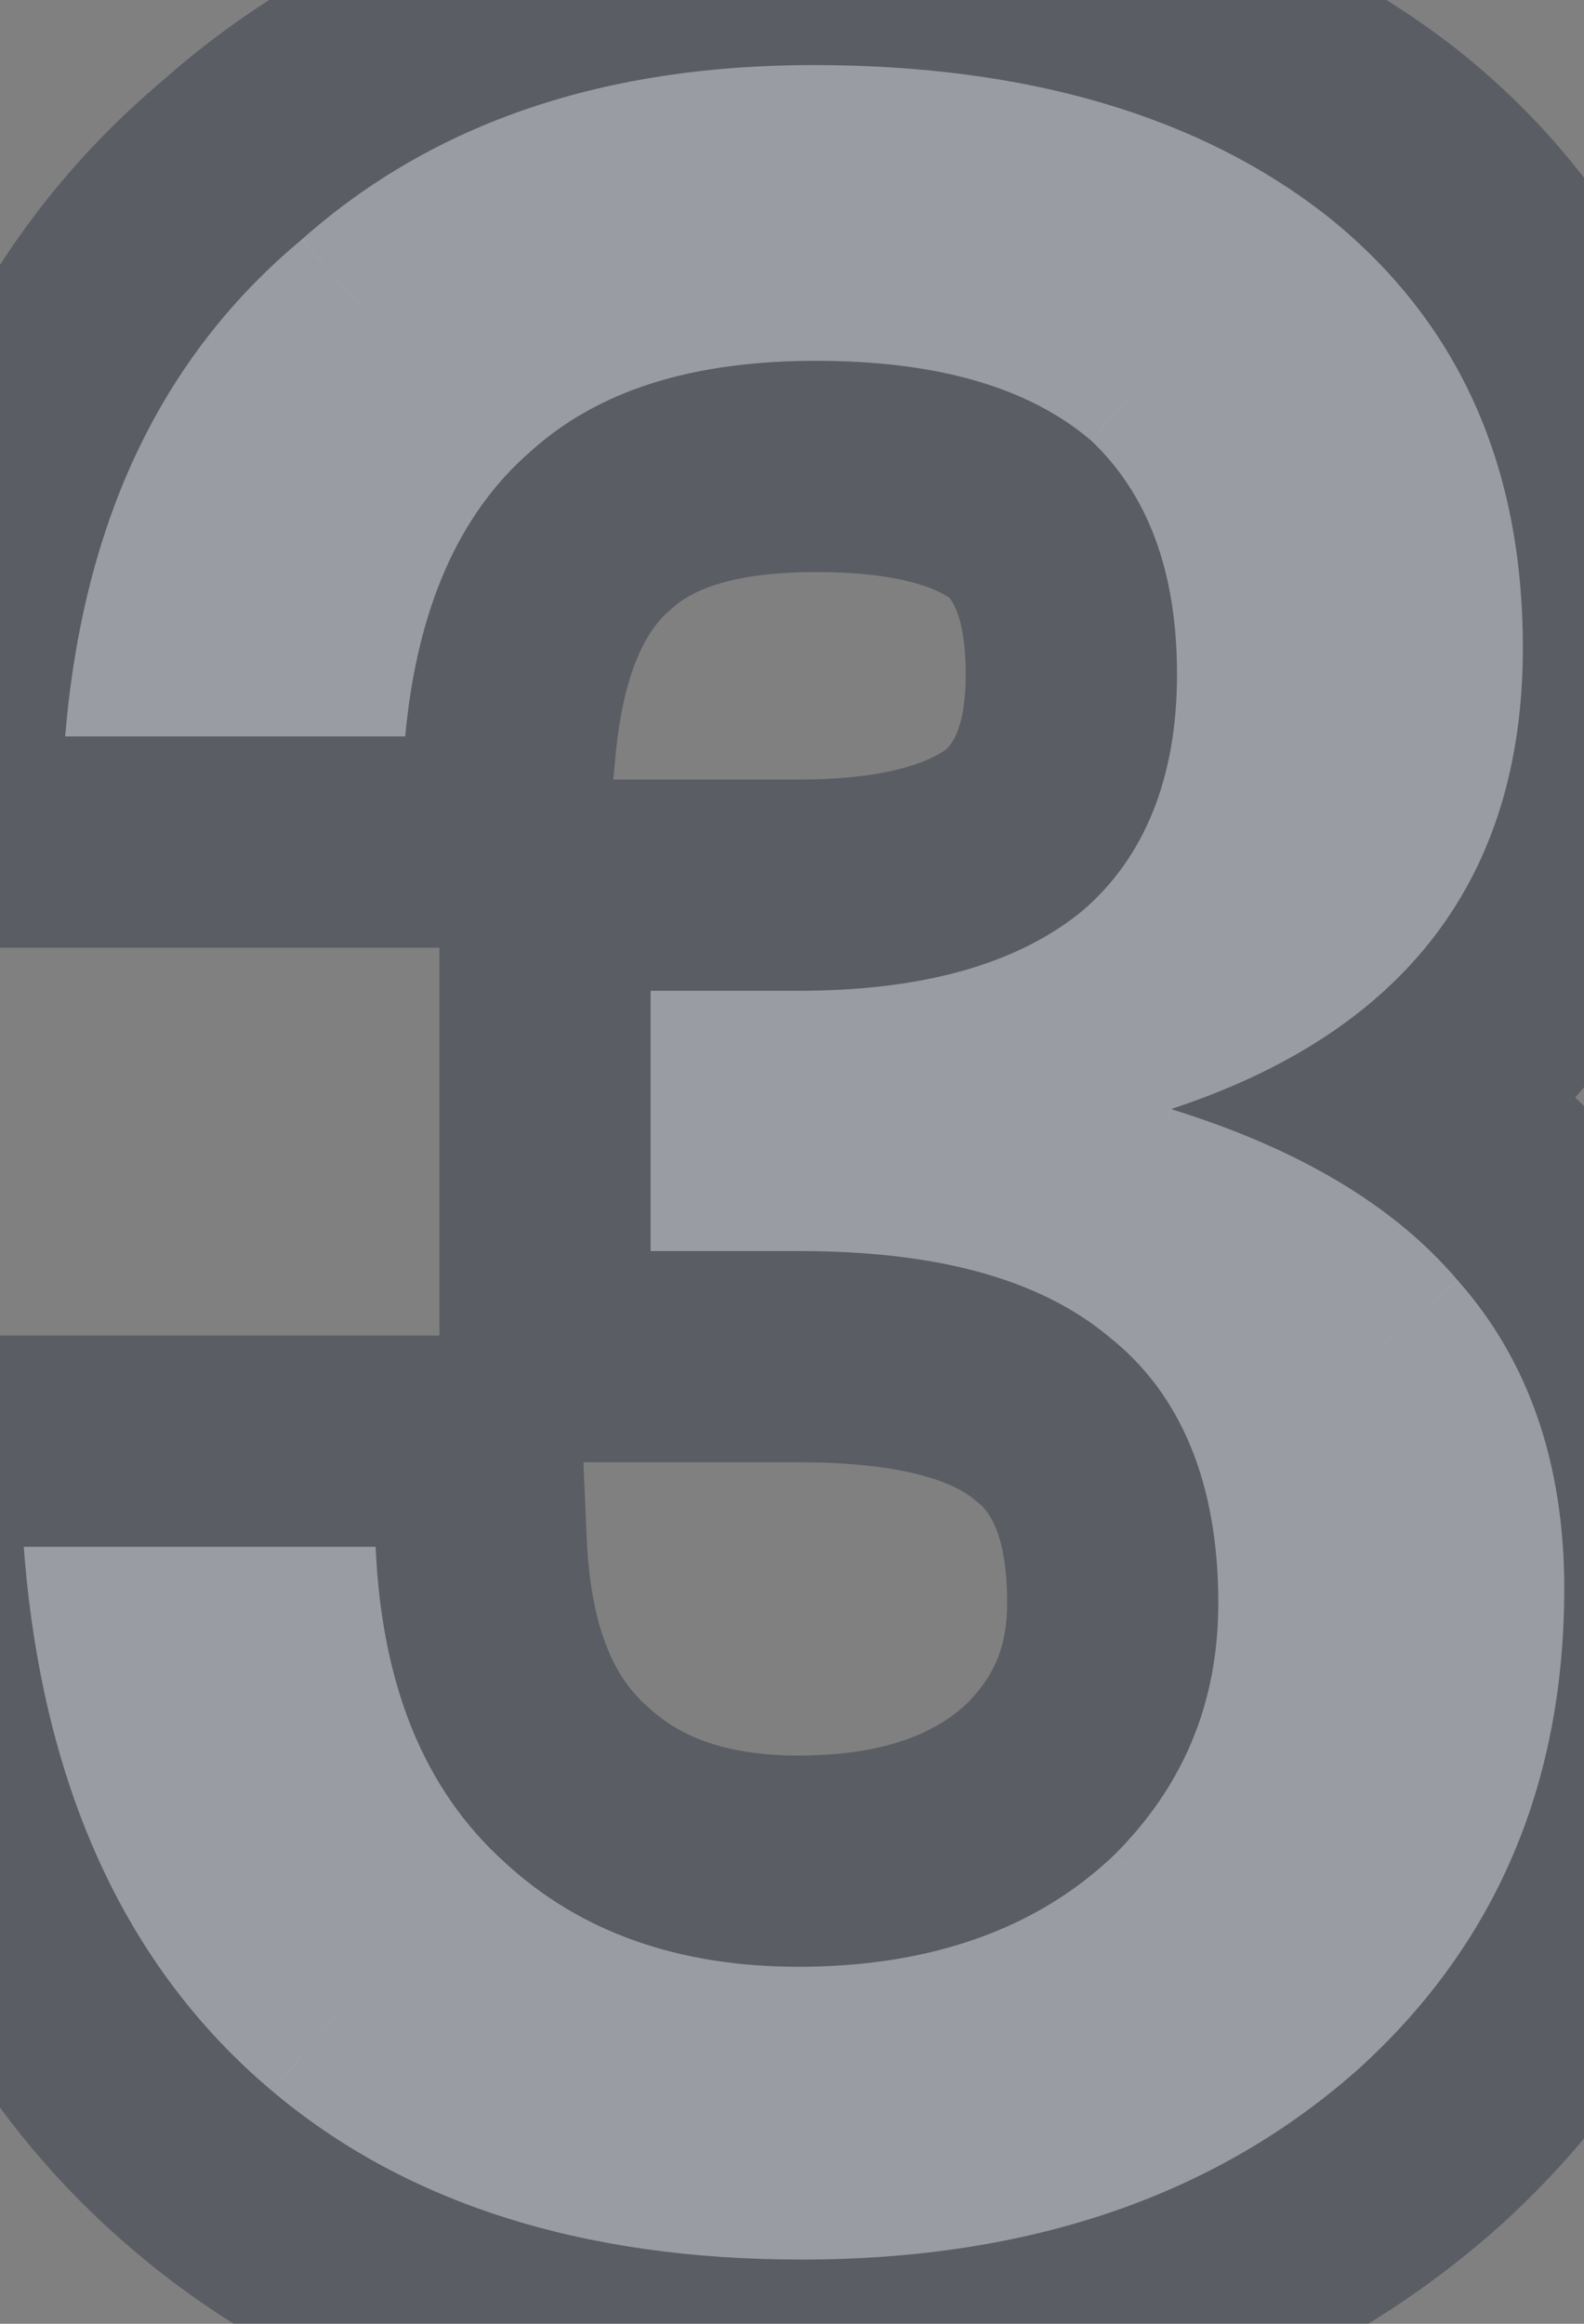 <svg width="15" height="22" viewBox="0 0 15 22" fill="none" xmlns="http://www.w3.org/2000/svg">
<rect x="0" y="0" width="15" height="22" fill="#808080" stroke="none"/>
<mask id="path-1-outside-1_128_1888" maskUnits="userSpaceOnUse" x="-2" y="-2" width="19" height="26" fill="black">
<rect fill="white" x="-2" y="-2" width="19" height="26"/>
<path d="M7.701 0.616C5.741 0.616 4.117 1.148 2.857 2.268C1.513 3.388 0.785 4.956 0.617 6.972H3.837C3.949 5.768 4.341 4.872 5.013 4.284C5.657 3.696 6.553 3.416 7.729 3.416C8.877 3.416 9.745 3.668 10.334 4.172C10.866 4.676 11.146 5.404 11.146 6.384C11.146 7.364 10.838 8.12 10.249 8.624C9.633 9.128 8.737 9.38 7.561 9.38H6.161V11.844H7.561C8.849 11.844 9.829 12.096 10.502 12.656C11.174 13.188 11.537 14.028 11.537 15.176C11.537 16.128 11.201 16.912 10.557 17.556C9.829 18.256 8.821 18.62 7.561 18.62C6.413 18.62 5.489 18.284 4.789 17.64C4.005 16.94 3.613 15.932 3.557 14.644H0.225C0.393 16.884 1.177 18.62 2.577 19.796C3.837 20.86 5.517 21.392 7.589 21.392C9.773 21.392 11.537 20.776 12.882 19.572C14.169 18.396 14.813 16.884 14.813 15.036C14.813 13.86 14.477 12.88 13.806 12.124C13.19 11.396 12.265 10.864 11.089 10.5C13.302 9.772 14.421 8.316 14.421 6.132C14.421 4.396 13.806 3.052 12.601 2.072C11.37 1.092 9.717 0.616 7.701 0.616Z"/>
</mask>
<path d="M7.701 0.616C5.741 0.616 4.117 1.148 2.857 2.268C1.513 3.388 0.785 4.956 0.617 6.972H3.837C3.949 5.768 4.341 4.872 5.013 4.284C5.657 3.696 6.553 3.416 7.729 3.416C8.877 3.416 9.745 3.668 10.334 4.172C10.866 4.676 11.146 5.404 11.146 6.384C11.146 7.364 10.838 8.12 10.249 8.624C9.633 9.128 8.737 9.38 7.561 9.38H6.161V11.844H7.561C8.849 11.844 9.829 12.096 10.502 12.656C11.174 13.188 11.537 14.028 11.537 15.176C11.537 16.128 11.201 16.912 10.557 17.556C9.829 18.256 8.821 18.62 7.561 18.62C6.413 18.62 5.489 18.284 4.789 17.64C4.005 16.94 3.613 15.932 3.557 14.644H0.225C0.393 16.884 1.177 18.62 2.577 19.796C3.837 20.86 5.517 21.392 7.589 21.392C9.773 21.392 11.537 20.776 12.882 19.572C14.169 18.396 14.813 16.884 14.813 15.036C14.813 13.86 14.477 12.88 13.806 12.124C13.19 11.396 12.265 10.864 11.089 10.5C13.302 9.772 14.421 8.316 14.421 6.132C14.421 4.396 13.806 3.052 12.601 2.072C11.37 1.092 9.717 0.616 7.701 0.616Z" fill="white"/>
<path d="M2.857 2.268L4.138 3.804L4.162 3.784L4.186 3.763L2.857 2.268ZM0.617 6.972L-1.376 6.806L-1.556 8.972H0.617V6.972ZM3.837 6.972V8.972H5.66L5.829 7.157L3.837 6.972ZM5.013 4.284L6.33 5.789L6.346 5.775L6.362 5.761L5.013 4.284ZM10.334 4.172L11.709 2.72L11.673 2.686L11.635 2.653L10.334 4.172ZM10.249 8.624L11.516 10.172L11.534 10.157L11.551 10.143L10.249 8.624ZM6.161 9.38V7.38H4.161V9.38H6.161ZM6.161 11.844H4.161V13.844H6.161V11.844ZM10.502 12.656L9.221 14.192L9.24 14.209L9.26 14.224L10.502 12.656ZM10.557 17.556L11.944 18.998L11.958 18.984L11.972 18.97L10.557 17.556ZM4.789 17.64L6.144 16.168L6.133 16.158L6.122 16.148L4.789 17.64ZM3.557 14.644L5.556 14.557L5.472 12.644H3.557V14.644ZM0.225 14.644V12.644H-1.93L-1.769 14.794L0.225 14.644ZM2.577 19.796L3.868 18.268L3.864 18.265L2.577 19.796ZM12.882 19.572L14.216 21.062L14.223 21.055L14.23 21.049L12.882 19.572ZM13.806 12.124L12.279 13.416L12.294 13.434L12.311 13.453L13.806 12.124ZM11.089 10.5L10.464 8.6L4.514 10.558L10.498 12.411L11.089 10.5ZM12.601 2.072L13.864 0.521L13.855 0.514L13.847 0.507L12.601 2.072ZM7.701 -1.384C5.364 -1.384 3.231 -0.74 1.529 0.773L4.186 3.763C5.004 3.036 6.119 2.616 7.701 2.616V-1.384ZM1.577 0.732C-0.258 2.261 -1.173 4.369 -1.376 6.806L2.611 7.138C2.744 5.543 3.285 4.515 4.138 3.804L1.577 0.732ZM0.617 8.972H3.837V4.972H0.617V8.972ZM5.829 7.157C5.911 6.279 6.164 5.935 6.33 5.789L3.696 2.779C2.519 3.809 1.988 5.257 1.846 6.787L5.829 7.157ZM6.362 5.761C6.517 5.62 6.86 5.416 7.729 5.416V1.416C6.247 1.416 4.798 1.772 3.665 2.807L6.362 5.761ZM7.729 5.416C8.624 5.416 8.946 5.617 9.032 5.691L11.635 2.653C10.545 1.719 9.131 1.416 7.729 1.416V5.416ZM8.958 5.624C8.991 5.655 9.145 5.798 9.145 6.384H13.146C13.146 5.01 12.74 3.697 11.709 2.72L8.958 5.624ZM9.145 6.384C9.145 6.931 8.989 7.07 8.948 7.105L11.551 10.143C12.686 9.17 13.146 7.797 13.146 6.384H9.145ZM8.983 7.076C8.86 7.176 8.489 7.38 7.561 7.38V11.38C8.986 11.38 10.407 11.079 11.516 10.172L8.983 7.076ZM7.561 7.38H6.161V11.38H7.561V7.38ZM4.161 9.38V11.844H8.161V9.38H4.161ZM6.161 13.844H7.561V9.844H6.161V13.844ZM7.561 13.844C8.641 13.844 9.067 14.064 9.221 14.192L11.782 11.12C10.592 10.128 9.058 9.844 7.561 9.844V13.844ZM9.26 14.224C9.331 14.28 9.537 14.464 9.537 15.176H13.537C13.537 13.592 13.016 12.096 11.743 11.088L9.26 14.224ZM9.537 15.176C9.537 15.593 9.415 15.87 9.143 16.142L11.972 18.97C12.988 17.954 13.537 16.663 13.537 15.176H9.537ZM9.171 16.114C8.895 16.38 8.426 16.62 7.561 16.62V20.62C9.217 20.62 10.764 20.132 11.944 18.998L9.171 16.114ZM7.561 16.62C6.827 16.62 6.414 16.417 6.144 16.168L3.435 19.112C4.565 20.151 6 20.62 7.561 20.62V16.62ZM6.122 16.148C5.855 15.911 5.596 15.483 5.556 14.557L1.559 14.731C1.631 16.381 2.156 17.97 3.457 19.132L6.122 16.148ZM3.557 12.644H0.225V16.644H3.557V12.644ZM-1.769 14.794C-1.571 17.43 -0.618 19.724 1.291 21.327L3.864 18.265C2.973 17.516 2.358 16.338 2.22 14.494L-1.769 14.794ZM1.287 21.324C2.995 22.767 5.174 23.392 7.589 23.392V19.392C5.861 19.392 4.68 18.953 3.868 18.268L1.287 21.324ZM7.589 23.392C10.168 23.392 12.438 22.654 14.216 21.062L11.547 18.082C10.637 18.898 9.379 19.392 7.589 19.392V23.392ZM14.23 21.049C15.96 19.469 16.814 17.408 16.814 15.036H12.813C12.813 16.36 12.379 17.323 11.533 18.095L14.23 21.049ZM16.814 15.036C16.814 13.462 16.354 11.98 15.3 10.795L12.311 13.453C12.601 13.78 12.813 14.258 12.813 15.036H16.814ZM15.332 10.832C14.388 9.717 13.079 9.022 11.681 8.589L10.498 12.411C11.453 12.706 11.991 13.075 12.279 13.416L15.332 10.832ZM11.715 12.4C13.099 11.944 14.313 11.203 15.174 10.077C16.044 8.938 16.422 7.579 16.422 6.132H12.421C12.421 6.869 12.239 7.33 11.996 7.647C11.744 7.977 11.292 8.328 10.464 8.6L11.715 12.4ZM16.422 6.132C16.422 3.856 15.58 1.918 13.864 0.521L11.339 3.623C12.031 4.186 12.421 4.936 12.421 6.132H16.422ZM13.847 0.507C12.159 -0.835 10.021 -1.384 7.701 -1.384V2.616C9.414 2.616 10.579 3.019 11.356 3.637L13.847 0.507Z" fill="#353D49" fill-opacity="0.5" mask="url(#path-1-outside-1_128_1888)"/>
</svg>
